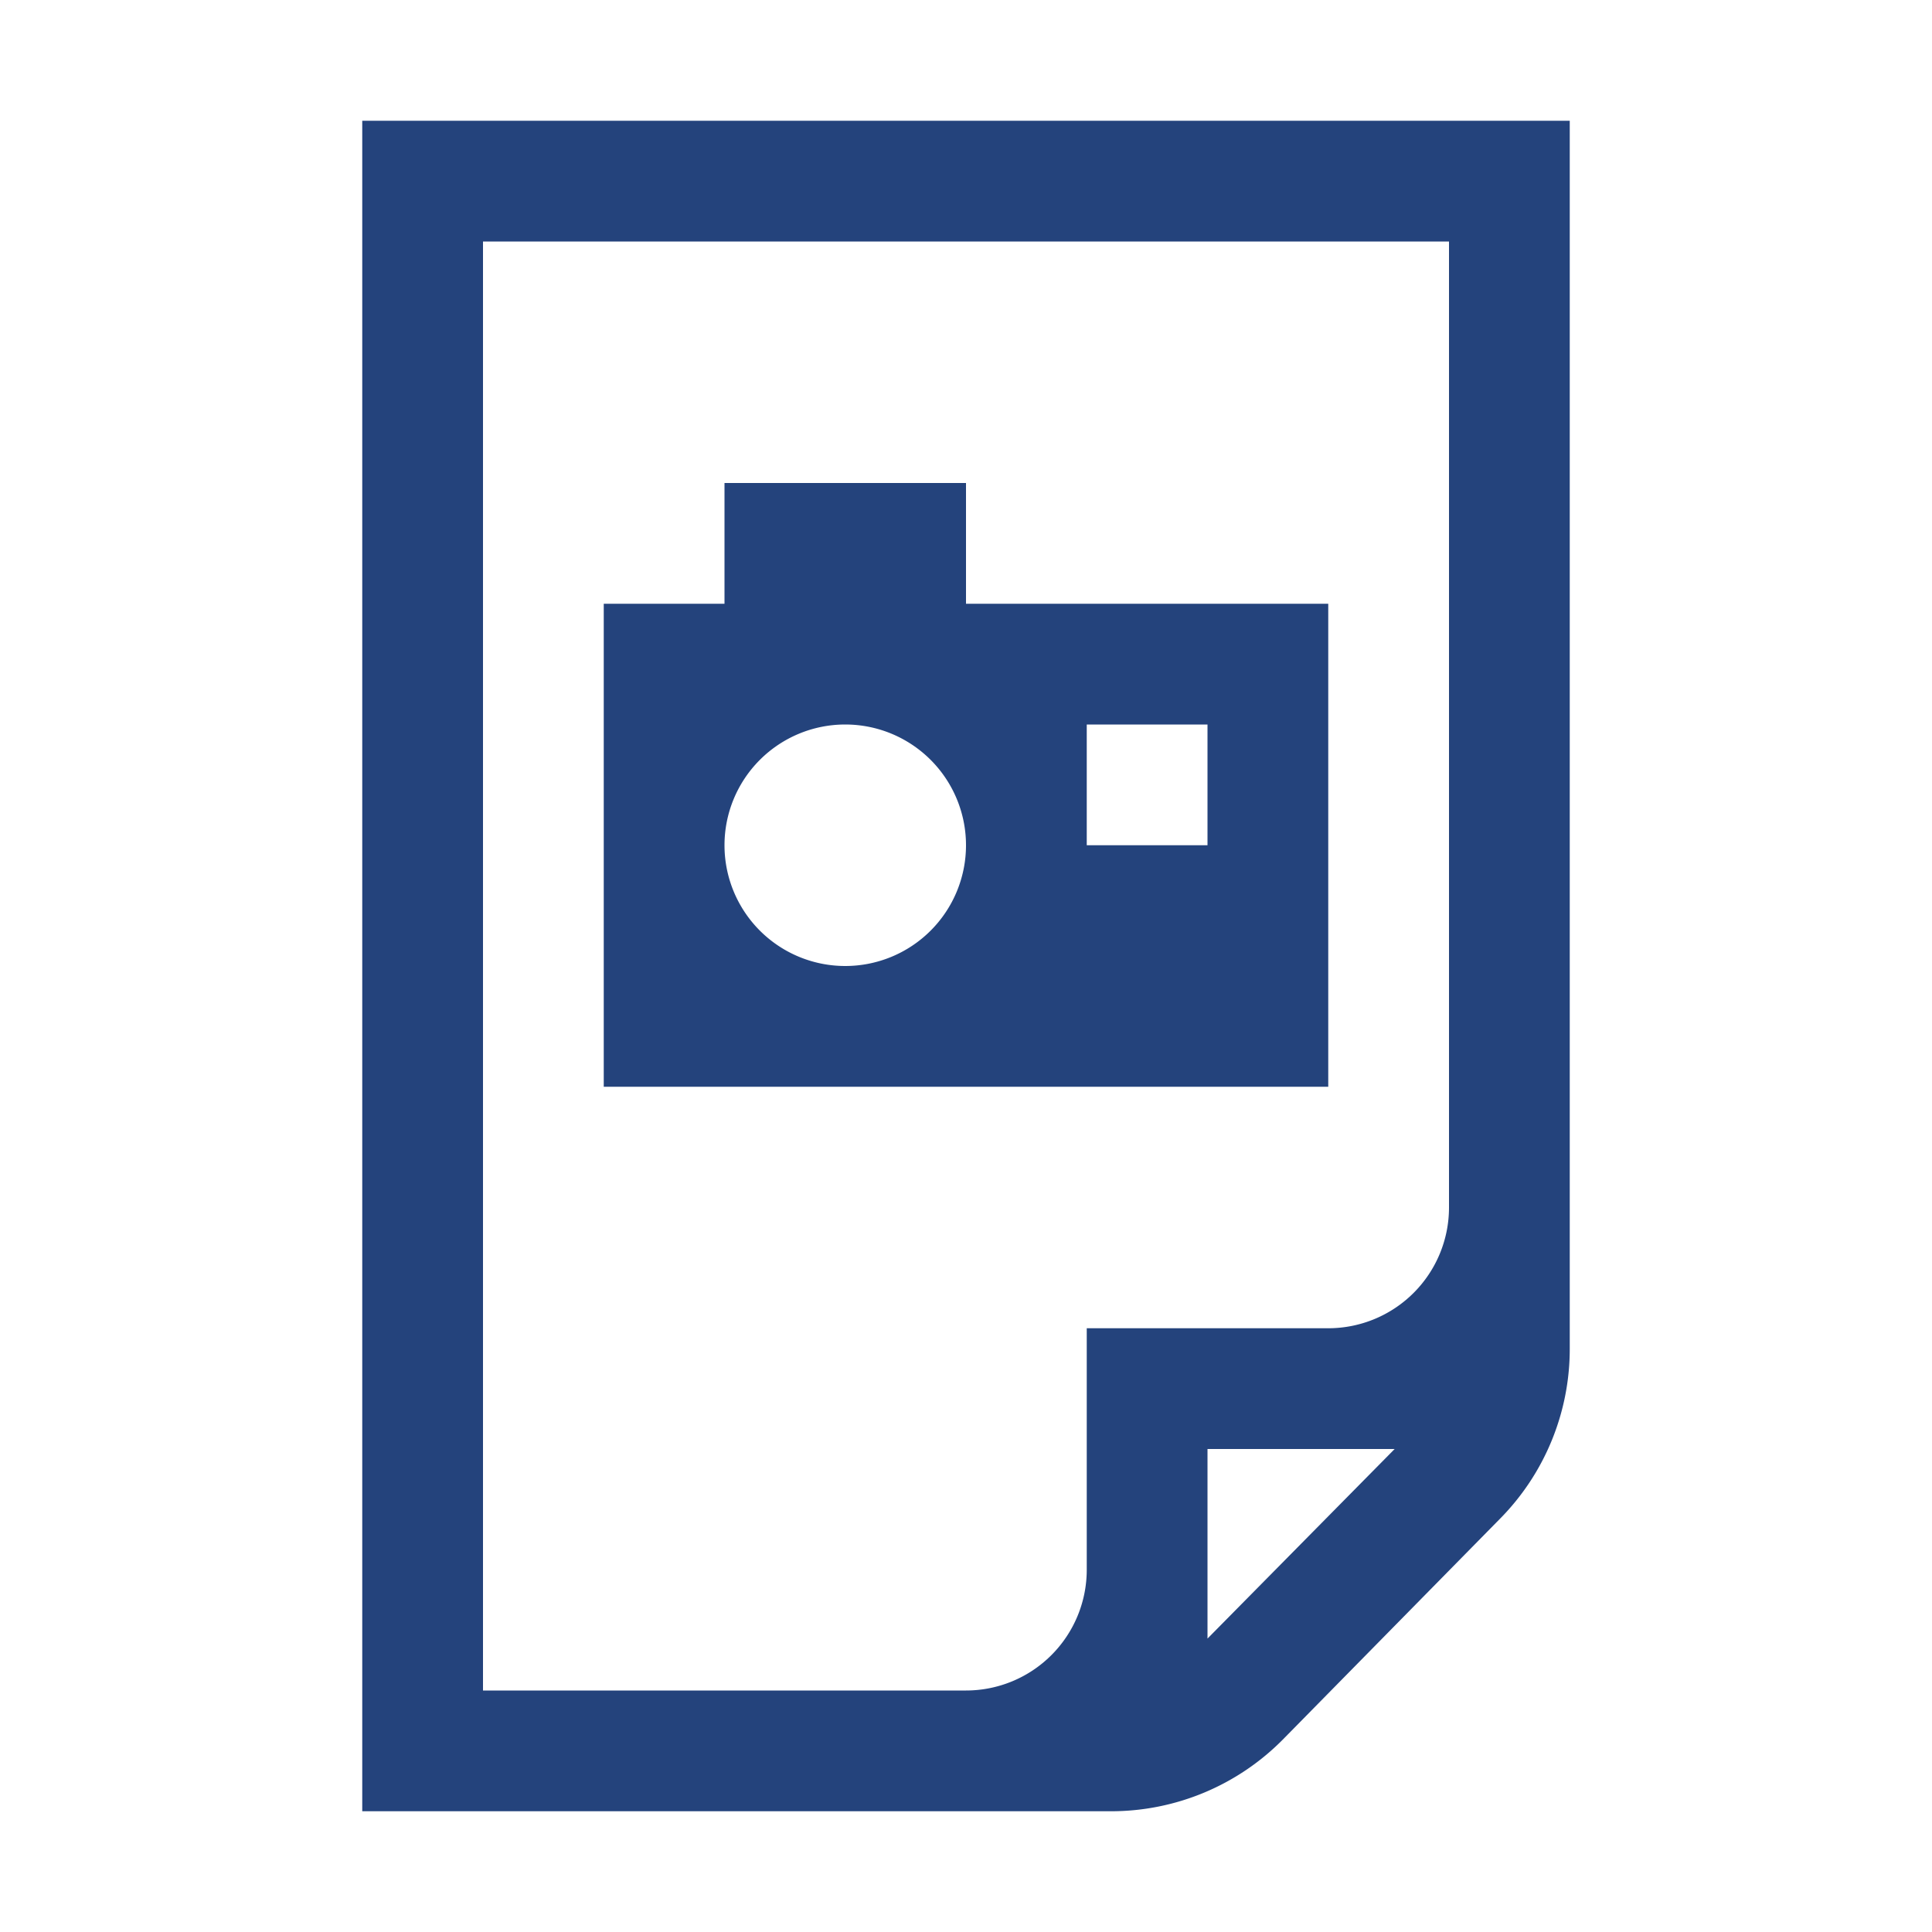 <svg xmlns="http://www.w3.org/2000/svg" viewBox="-3 -1 16 16"  fill="#24437c"><g id="Ebene_2" data-name="Ebene 2"><g id="docs"><g id="file-pic"><path d="M0,0V14H6.2a2,2,0,0,0,1.43-.6l1.79-1.82A2,2,0,0,0,10,10.17V0ZM1,1H9V9a1,1,0,0,1-1,1H6v2a1,1,0,0,1-1,1H1ZM7,12.57V11H8.55Z"/><path d="M5,4V3H3V4H2V8H8V4ZM4,7A1,1,0,1,1,5,6,1,1,0,0,1,4,7ZM7,6H6V5H7Z"/></g></g></g></svg>

